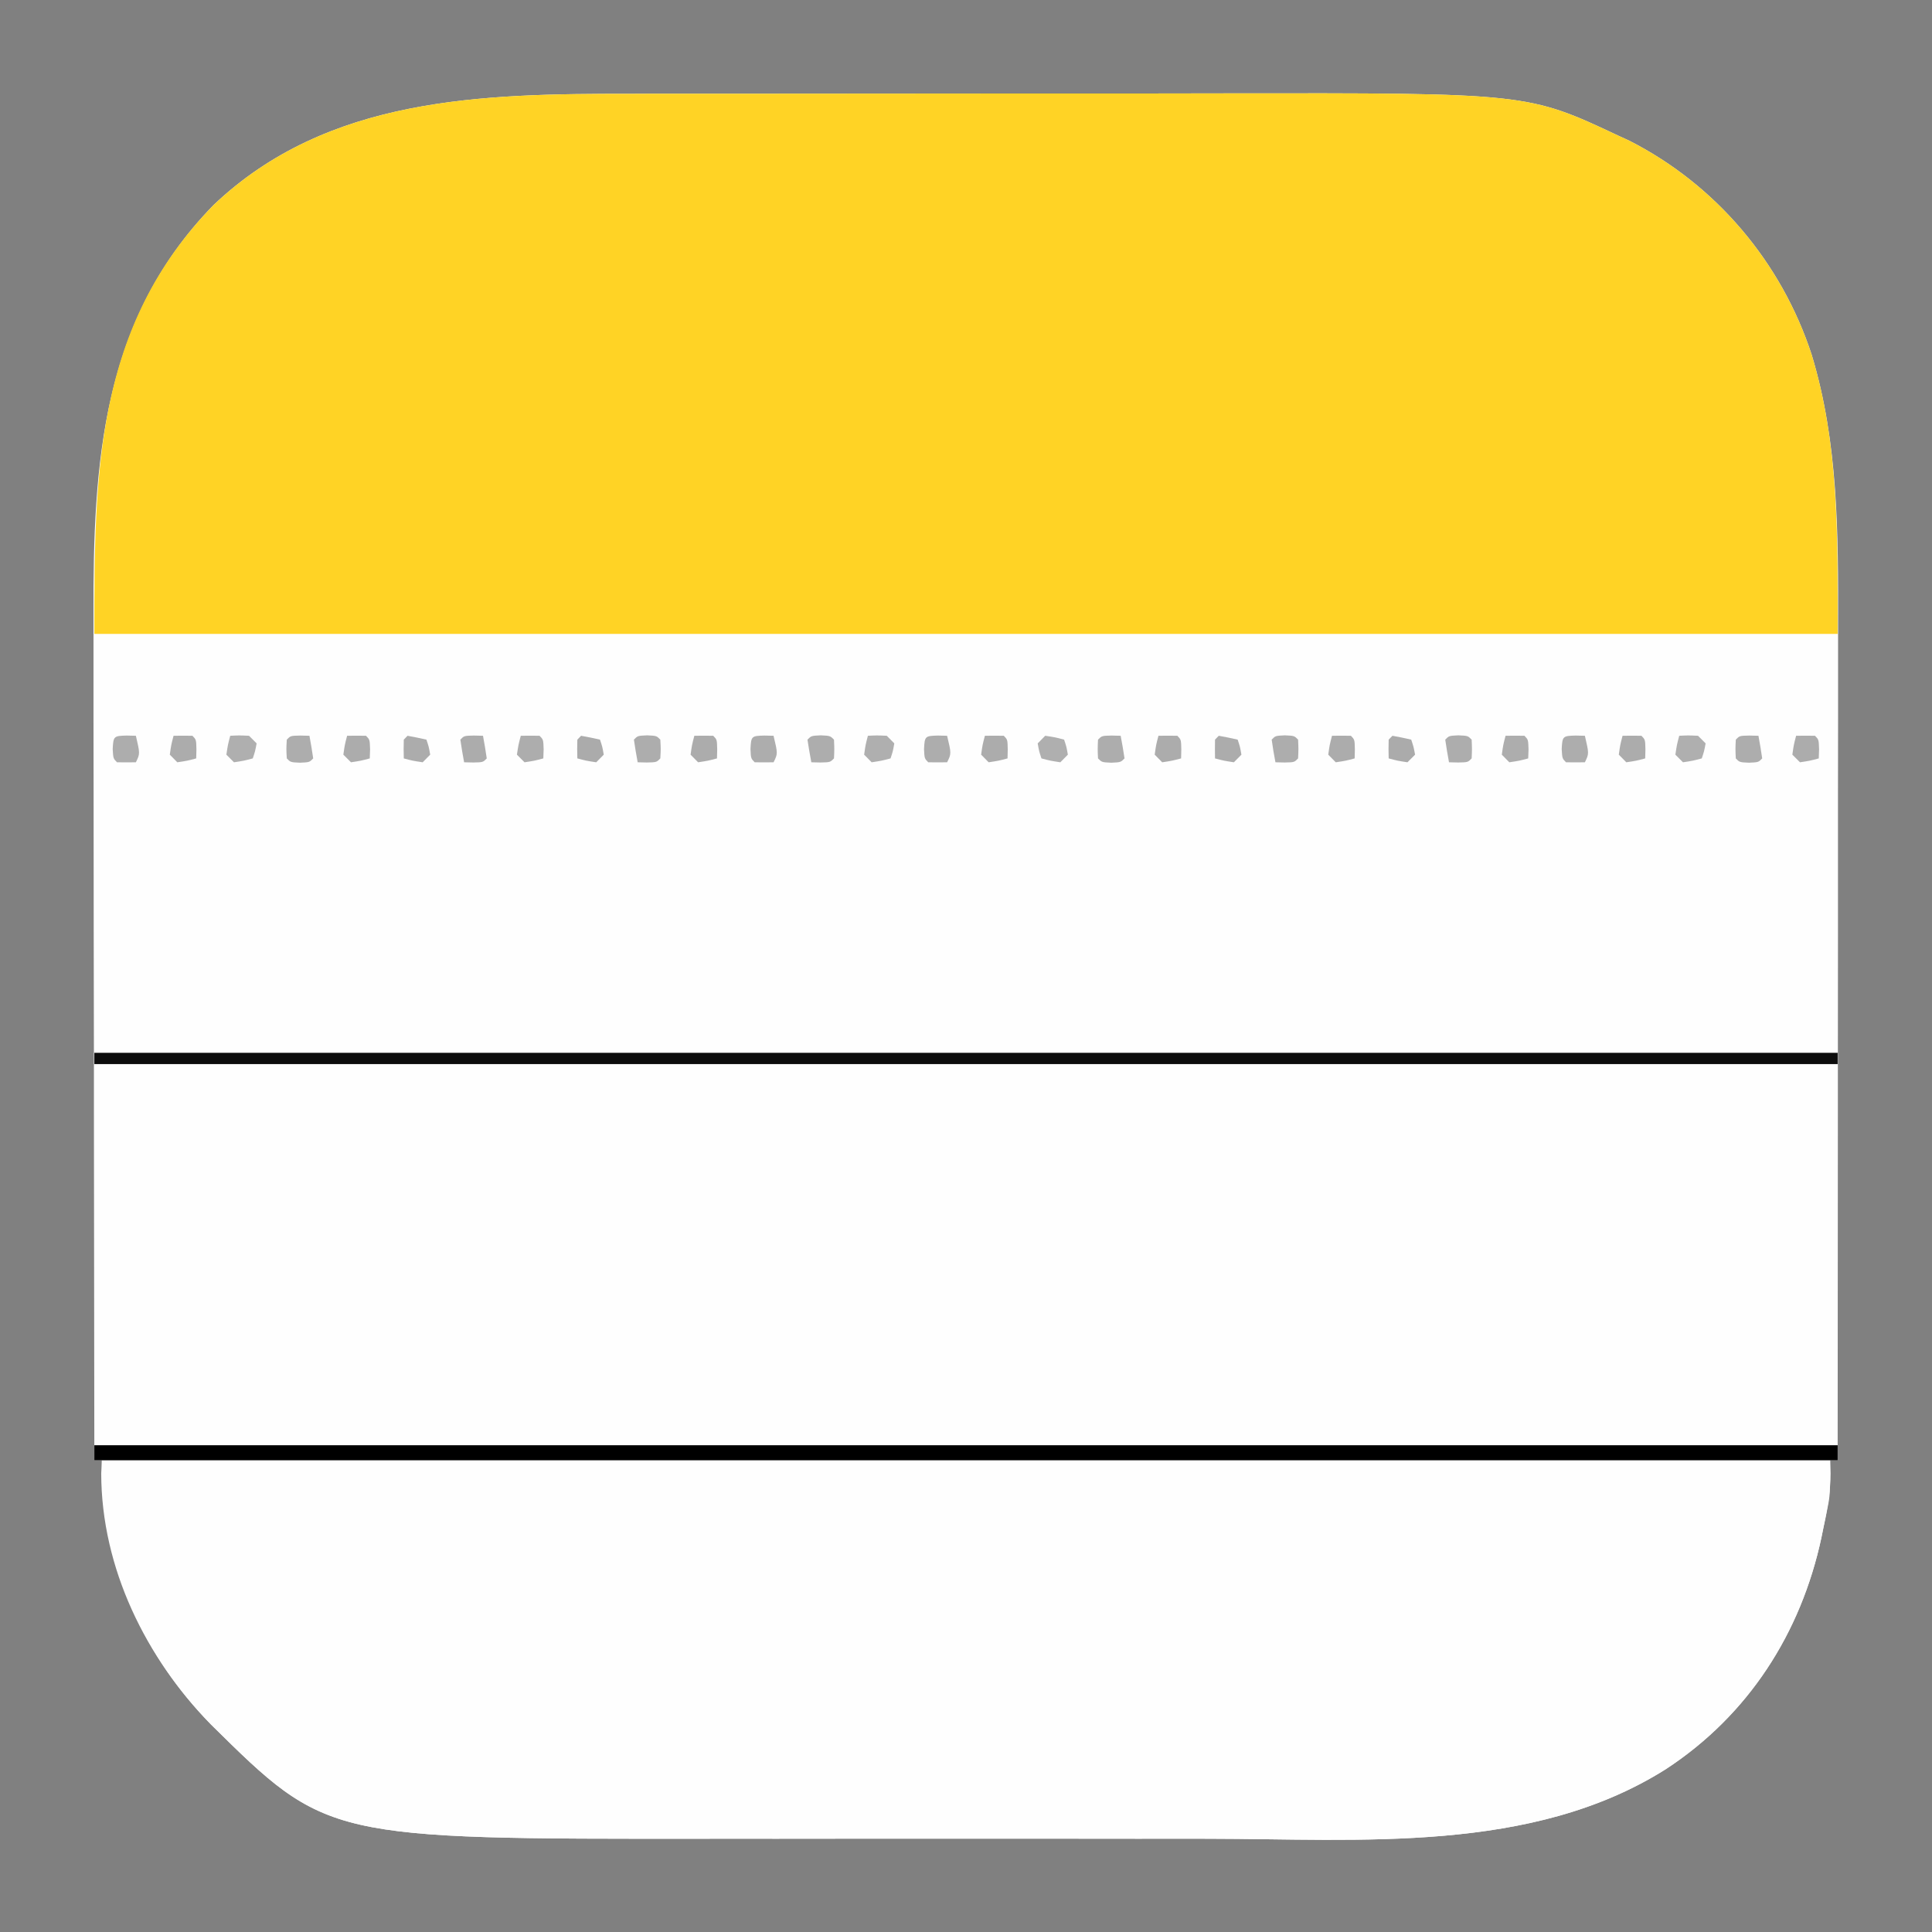 <svg width="18" height="18" viewBox="0 0 18 18" fill="none" xmlns="http://www.w3.org/2000/svg">
<rect x="0" y="0" width="18" height="18" fill="#808080" stroke="none"/>
<g clip-path="url(#clip0_17_156)">
<path d="M5.874 0.874C5.95 0.874 6.026 0.874 6.101 0.873C6.306 0.873 6.51 0.873 6.714 0.873C6.842 0.873 6.97 0.873 7.098 0.873C7.546 0.873 7.994 0.872 8.443 0.872C8.858 0.872 9.273 0.872 9.689 0.871C10.047 0.871 10.406 0.871 10.765 0.871C10.978 0.871 11.191 0.871 11.405 0.87C14.231 0.866 14.231 0.866 15.082 1.266C15.114 1.281 15.146 1.296 15.18 1.311C15.988 1.722 16.598 2.445 16.879 3.305C17.127 4.121 17.127 4.971 17.125 5.815C17.125 5.9 17.125 5.985 17.125 6.071C17.125 6.277 17.125 6.483 17.125 6.689C17.125 6.929 17.124 7.17 17.124 7.41C17.124 7.838 17.124 8.266 17.124 8.694C17.123 9.11 17.123 9.526 17.123 9.941C17.123 9.98 17.123 9.98 17.123 10.019C17.123 10.148 17.123 10.277 17.123 10.406C17.122 11.472 17.122 12.539 17.121 13.605C17.098 13.605 17.075 13.605 17.051 13.605C17.052 13.645 17.053 13.684 17.055 13.725C17.055 13.898 17.025 14.06 16.989 14.229C16.983 14.261 16.976 14.291 16.97 14.323C16.779 15.216 16.289 15.98 15.52 16.483C14.268 17.273 12.672 17.132 11.254 17.131C11.04 17.13 10.826 17.131 10.612 17.131C10.252 17.131 9.893 17.131 9.533 17.13C9.12 17.13 8.707 17.13 8.294 17.13C7.937 17.131 7.58 17.131 7.222 17.131C7.01 17.131 6.798 17.13 6.586 17.131C3.047 17.134 3.047 17.134 1.966 16.067C1.359 15.448 0.945 14.61 0.943 13.729C0.945 13.688 0.947 13.647 0.949 13.605C0.926 13.605 0.903 13.605 0.879 13.605C0.877 12.519 0.876 11.432 0.875 10.345C0.875 10.216 0.875 10.088 0.875 9.959C0.875 9.933 0.875 9.907 0.875 9.881C0.875 9.468 0.874 9.055 0.873 8.642C0.873 8.217 0.872 7.791 0.872 7.366C0.872 7.128 0.872 6.89 0.871 6.652C0.871 6.427 0.871 6.202 0.871 5.977C0.871 5.895 0.871 5.813 0.871 5.731C0.866 4.315 0.948 2.979 1.988 1.912C3.051 0.9 4.493 0.873 5.874 0.874Z" fill="#FEFEFE"/>
<path d="M5.874 0.874C5.95 0.874 6.026 0.874 6.101 0.873C6.306 0.873 6.51 0.873 6.714 0.873C6.842 0.873 6.97 0.873 7.098 0.873C7.546 0.873 7.994 0.872 8.443 0.872C8.858 0.872 9.273 0.872 9.689 0.871C10.047 0.871 10.406 0.871 10.765 0.871C10.978 0.871 11.191 0.871 11.405 0.87C14.231 0.866 14.231 0.866 15.082 1.266C15.114 1.281 15.146 1.296 15.18 1.311C15.988 1.722 16.598 2.445 16.879 3.305C17.137 4.153 17.121 5.027 17.121 5.906C11.761 5.906 6.401 5.906 0.879 5.906C0.879 4.396 0.885 3.043 1.988 1.912C3.051 0.9 4.493 0.873 5.874 0.874Z" fill="#FFD325"/>
<path d="M0.949 13.57C6.263 13.57 11.576 13.57 17.051 13.57C17.051 13.927 17.051 13.927 17.025 14.057C17.019 14.085 17.014 14.114 17.008 14.143C17.002 14.172 16.996 14.202 16.989 14.232C16.983 14.262 16.976 14.293 16.97 14.325C16.779 15.216 16.289 15.98 15.52 16.483C14.268 17.273 12.672 17.132 11.254 17.131C11.04 17.13 10.826 17.131 10.612 17.131C10.252 17.131 9.893 17.131 9.533 17.13C9.12 17.13 8.707 17.13 8.294 17.13C7.937 17.131 7.58 17.131 7.222 17.131C7.01 17.131 6.798 17.13 6.586 17.131C3.047 17.134 3.047 17.134 1.966 16.067C1.295 15.382 0.949 14.529 0.949 13.57Z" fill="#FEFEFE"/>
<path d="M0.879 13.465C6.239 13.465 11.599 13.465 17.121 13.465C17.121 13.511 17.121 13.558 17.121 13.605C11.761 13.605 6.401 13.605 0.879 13.605C0.879 13.559 0.879 13.513 0.879 13.465Z" fill="black"/>
<path d="M0.879 9.809C6.239 9.809 11.599 9.809 17.121 9.809C17.121 9.843 17.121 9.878 17.121 9.914C11.761 9.914 6.401 9.914 0.879 9.914C0.879 9.879 0.879 9.844 0.879 9.809Z" fill="#0C0C0C"/>
<path d="M15.645 6.855C15.728 6.851 15.728 6.851 15.82 6.855C15.844 6.879 15.867 6.902 15.891 6.926C15.877 7 15.877 7 15.855 7.066C15.772 7.088 15.772 7.088 15.68 7.102C15.656 7.078 15.633 7.055 15.609 7.031C15.623 6.939 15.623 6.939 15.645 6.855Z" fill="#AFAFAF"/>
<path d="M8.086 6.855C8.169 6.851 8.169 6.851 8.262 6.855C8.285 6.879 8.308 6.902 8.332 6.926C8.319 7 8.319 7 8.297 7.066C8.213 7.088 8.213 7.088 8.121 7.102C8.098 7.078 8.075 7.055 8.051 7.031C8.064 6.939 8.064 6.939 8.086 6.855Z" fill="#AFAFAF"/>
<path d="M2.145 6.855C2.228 6.851 2.228 6.851 2.32 6.855C2.344 6.879 2.367 6.902 2.391 6.926C2.377 7 2.377 7 2.355 7.066C2.272 7.088 2.272 7.088 2.18 7.102C2.156 7.078 2.133 7.055 2.109 7.031C2.123 6.939 2.123 6.939 2.145 6.855Z" fill="#AFAFAF"/>
<path d="M16.297 6.853C16.34 6.854 16.34 6.854 16.383 6.855C16.396 6.925 16.408 6.996 16.418 7.066C16.383 7.102 16.383 7.102 16.295 7.106C16.207 7.102 16.207 7.102 16.172 7.066C16.168 6.979 16.168 6.979 16.172 6.891C16.207 6.855 16.207 6.855 16.297 6.853Z" fill="#ADADAD"/>
<path d="M13.588 6.851C13.676 6.855 13.676 6.855 13.711 6.891C13.715 6.979 13.715 6.979 13.711 7.066C13.676 7.102 13.676 7.102 13.586 7.104C13.543 7.103 13.543 7.103 13.5 7.102C13.487 7.032 13.475 6.961 13.465 6.891C13.5 6.855 13.5 6.855 13.588 6.851Z" fill="#ADADAD"/>
<path d="M11.971 6.851C12.059 6.855 12.059 6.855 12.094 6.891C12.098 6.979 12.098 6.979 12.094 7.066C12.059 7.102 12.059 7.102 11.969 7.104C11.926 7.103 11.926 7.103 11.883 7.102C11.869 7.032 11.858 6.961 11.848 6.891C11.883 6.855 11.883 6.855 11.971 6.851Z" fill="#ADADAD"/>
<path d="M10.356 6.853C10.398 6.854 10.398 6.854 10.441 6.855C10.455 6.925 10.466 6.996 10.477 7.066C10.441 7.102 10.441 7.102 10.354 7.106C10.266 7.102 10.266 7.102 10.23 7.066C10.226 6.979 10.226 6.979 10.23 6.891C10.266 6.855 10.266 6.855 10.356 6.853Z" fill="#ADADAD"/>
<path d="M9.738 6.855C9.831 6.869 9.831 6.869 9.914 6.891C9.936 6.957 9.936 6.957 9.949 7.031C9.926 7.054 9.903 7.078 9.879 7.102C9.787 7.088 9.787 7.088 9.703 7.066C9.681 7 9.681 7 9.668 6.926C9.691 6.903 9.714 6.879 9.738 6.855Z" fill="#AFAFAF"/>
<path d="M7.646 6.851C7.734 6.855 7.734 6.855 7.77 6.891C7.774 6.979 7.774 6.979 7.77 7.066C7.734 7.102 7.734 7.102 7.644 7.104C7.602 7.103 7.602 7.103 7.559 7.102C7.545 7.032 7.534 6.961 7.523 6.891C7.559 6.855 7.559 6.855 7.646 6.851Z" fill="#ADADAD"/>
<path d="M6.029 6.851C6.117 6.855 6.117 6.855 6.152 6.891C6.157 6.979 6.157 6.979 6.152 7.066C6.117 7.102 6.117 7.102 6.027 7.104C5.985 7.103 5.985 7.103 5.941 7.102C5.928 7.032 5.916 6.961 5.906 6.891C5.941 6.855 5.941 6.855 6.029 6.851Z" fill="#ADADAD"/>
<path d="M2.797 6.853C2.84 6.854 2.84 6.854 2.883 6.855C2.896 6.925 2.908 6.996 2.918 7.066C2.883 7.102 2.883 7.102 2.795 7.106C2.707 7.102 2.707 7.102 2.672 7.066C2.667 6.979 2.667 6.979 2.672 6.891C2.707 6.855 2.707 6.855 2.797 6.853Z" fill="#ADADAD"/>
<path d="M16.734 6.855C16.793 6.854 16.852 6.854 16.91 6.855C16.945 6.891 16.945 6.891 16.948 6.981C16.947 7.009 16.946 7.037 16.945 7.066C16.862 7.088 16.862 7.088 16.77 7.102C16.746 7.078 16.723 7.055 16.699 7.031C16.712 6.939 16.712 6.939 16.734 6.855Z" fill="#ACACAC"/>
<path d="M15.117 6.855C15.176 6.854 15.234 6.854 15.293 6.855C15.328 6.891 15.328 6.891 15.33 6.981C15.33 7.009 15.329 7.037 15.328 7.066C15.245 7.088 15.245 7.088 15.152 7.102C15.129 7.078 15.106 7.055 15.082 7.031C15.095 6.939 15.095 6.939 15.117 6.855Z" fill="#ACACAC"/>
<path d="M14.68 6.853C14.722 6.854 14.722 6.854 14.766 6.855C14.805 7.022 14.805 7.022 14.766 7.102C14.707 7.103 14.648 7.103 14.59 7.102C14.555 7.066 14.555 7.066 14.55 6.979C14.556 6.859 14.56 6.856 14.68 6.853Z" fill="#ADADAD"/>
<path d="M10.793 6.855C10.851 6.854 10.91 6.854 10.969 6.855C11.004 6.891 11.004 6.891 11.006 6.981C11.005 7.009 11.005 7.037 11.004 7.066C10.92 7.088 10.92 7.088 10.828 7.102C10.805 7.078 10.782 7.055 10.758 7.031C10.771 6.939 10.771 6.939 10.793 6.855Z" fill="#ACACAC"/>
<path d="M9.176 6.855C9.234 6.854 9.293 6.854 9.352 6.855C9.387 6.891 9.387 6.891 9.389 6.981C9.388 7.009 9.387 7.037 9.387 7.066C9.303 7.088 9.303 7.088 9.211 7.102C9.188 7.078 9.165 7.055 9.141 7.031C9.154 6.939 9.154 6.939 9.176 6.855Z" fill="#ACACAC"/>
<path d="M8.739 6.853C8.781 6.854 8.781 6.854 8.824 6.855C8.864 7.022 8.864 7.022 8.824 7.102C8.766 7.103 8.707 7.103 8.648 7.102C8.613 7.066 8.613 7.066 8.609 6.979C8.615 6.859 8.618 6.856 8.739 6.853Z" fill="#ADADAD"/>
<path d="M7.121 6.853C7.164 6.854 7.164 6.854 7.207 6.855C7.247 7.022 7.247 7.022 7.207 7.102C7.148 7.103 7.09 7.103 7.031 7.102C6.996 7.066 6.996 7.066 6.992 6.979C6.998 6.859 7.001 6.856 7.121 6.853Z" fill="#ADADAD"/>
<path d="M4.852 6.855C4.91 6.854 4.969 6.854 5.027 6.855C5.062 6.891 5.062 6.891 5.065 6.981C5.064 7.009 5.063 7.037 5.062 7.066C4.979 7.088 4.979 7.088 4.887 7.102C4.864 7.078 4.84 7.055 4.816 7.031C4.83 6.939 4.83 6.939 4.852 6.855Z" fill="#ADADAD"/>
<path d="M4.414 6.853C4.457 6.854 4.457 6.854 4.5 6.855C4.513 6.925 4.525 6.996 4.535 7.066C4.5 7.102 4.5 7.102 4.41 7.104C4.367 7.103 4.367 7.103 4.324 7.102C4.311 7.032 4.299 6.961 4.289 6.891C4.324 6.855 4.324 6.855 4.414 6.853Z" fill="#ACACAC"/>
<path d="M3.234 6.855C3.293 6.854 3.352 6.854 3.41 6.855C3.445 6.891 3.445 6.891 3.448 6.981C3.447 7.009 3.446 7.037 3.445 7.066C3.362 7.088 3.362 7.088 3.27 7.102C3.246 7.078 3.223 7.055 3.199 7.031C3.212 6.939 3.212 6.939 3.234 6.855Z" fill="#ACACAC"/>
<path d="M1.617 6.855C1.676 6.854 1.734 6.854 1.793 6.855C1.828 6.891 1.828 6.891 1.83 6.981C1.83 7.009 1.829 7.037 1.828 7.066C1.745 7.088 1.745 7.088 1.652 7.102C1.629 7.078 1.606 7.055 1.582 7.031C1.595 6.939 1.595 6.939 1.617 6.855Z" fill="#ACACAC"/>
<path d="M1.18 6.853C1.222 6.854 1.222 6.854 1.266 6.855C1.305 7.022 1.305 7.022 1.266 7.102C1.207 7.103 1.148 7.103 1.09 7.102C1.055 7.066 1.055 7.066 1.05 6.979C1.056 6.859 1.06 6.856 1.18 6.853Z" fill="#ADADAD"/>
<path d="M14.027 6.855C14.086 6.854 14.145 6.854 14.203 6.855C14.238 6.891 14.238 6.891 14.241 6.981C14.24 7.009 14.239 7.037 14.238 7.066C14.155 7.088 14.155 7.088 14.062 7.102C14.039 7.078 14.016 7.055 13.992 7.031C14.005 6.939 14.005 6.939 14.027 6.855Z" fill="#ADADAD"/>
<path d="M12.41 6.855C12.469 6.854 12.527 6.854 12.586 6.855C12.621 6.891 12.621 6.891 12.623 6.981C12.623 7.009 12.622 7.037 12.621 7.066C12.538 7.088 12.538 7.088 12.445 7.102C12.422 7.078 12.399 7.055 12.375 7.031C12.388 6.939 12.388 6.939 12.41 6.855Z" fill="#ACACAC"/>
<path d="M6.469 6.855C6.527 6.854 6.586 6.854 6.645 6.855C6.68 6.891 6.68 6.891 6.682 6.981C6.681 7.009 6.68 7.037 6.68 7.066C6.596 7.088 6.596 7.088 6.504 7.102C6.481 7.078 6.457 7.055 6.434 7.031C6.447 6.939 6.447 6.939 6.469 6.855Z" fill="#ACACAC"/>
<path d="M12.973 6.855C13.032 6.866 13.09 6.877 13.148 6.891C13.17 6.957 13.17 6.957 13.184 7.031C13.16 7.054 13.137 7.078 13.113 7.102C13.021 7.088 13.021 7.088 12.938 7.066C12.936 7.008 12.936 6.949 12.938 6.891C12.949 6.879 12.961 6.867 12.973 6.855Z" fill="#ABABAB"/>
<path d="M11.355 6.855C11.414 6.866 11.473 6.877 11.531 6.891C11.553 6.957 11.553 6.957 11.566 7.031C11.543 7.054 11.52 7.078 11.496 7.102C11.404 7.088 11.404 7.088 11.32 7.066C11.319 7.008 11.319 6.949 11.32 6.891C11.332 6.879 11.344 6.867 11.355 6.855Z" fill="#ACACAC"/>
<path d="M5.414 6.855C5.473 6.866 5.532 6.877 5.59 6.891C5.612 6.957 5.612 6.957 5.625 7.031C5.602 7.054 5.579 7.078 5.555 7.102C5.462 7.088 5.462 7.088 5.379 7.066C5.377 7.008 5.377 6.949 5.379 6.891C5.391 6.879 5.402 6.867 5.414 6.855Z" fill="#ABABAB"/>
<path d="M3.797 6.855C3.856 6.866 3.914 6.877 3.973 6.891C3.995 6.957 3.995 6.957 4.008 7.031C3.985 7.054 3.961 7.078 3.938 7.102C3.845 7.088 3.845 7.088 3.762 7.066C3.76 7.008 3.76 6.949 3.762 6.891C3.773 6.879 3.785 6.867 3.797 6.855Z" fill="#ACACAC"/>
</g>
<defs>
<clipPath id="clip0_17_156">
<rect width="18" height="18" fill="white"/>
</clipPath>
</defs>
</svg>
